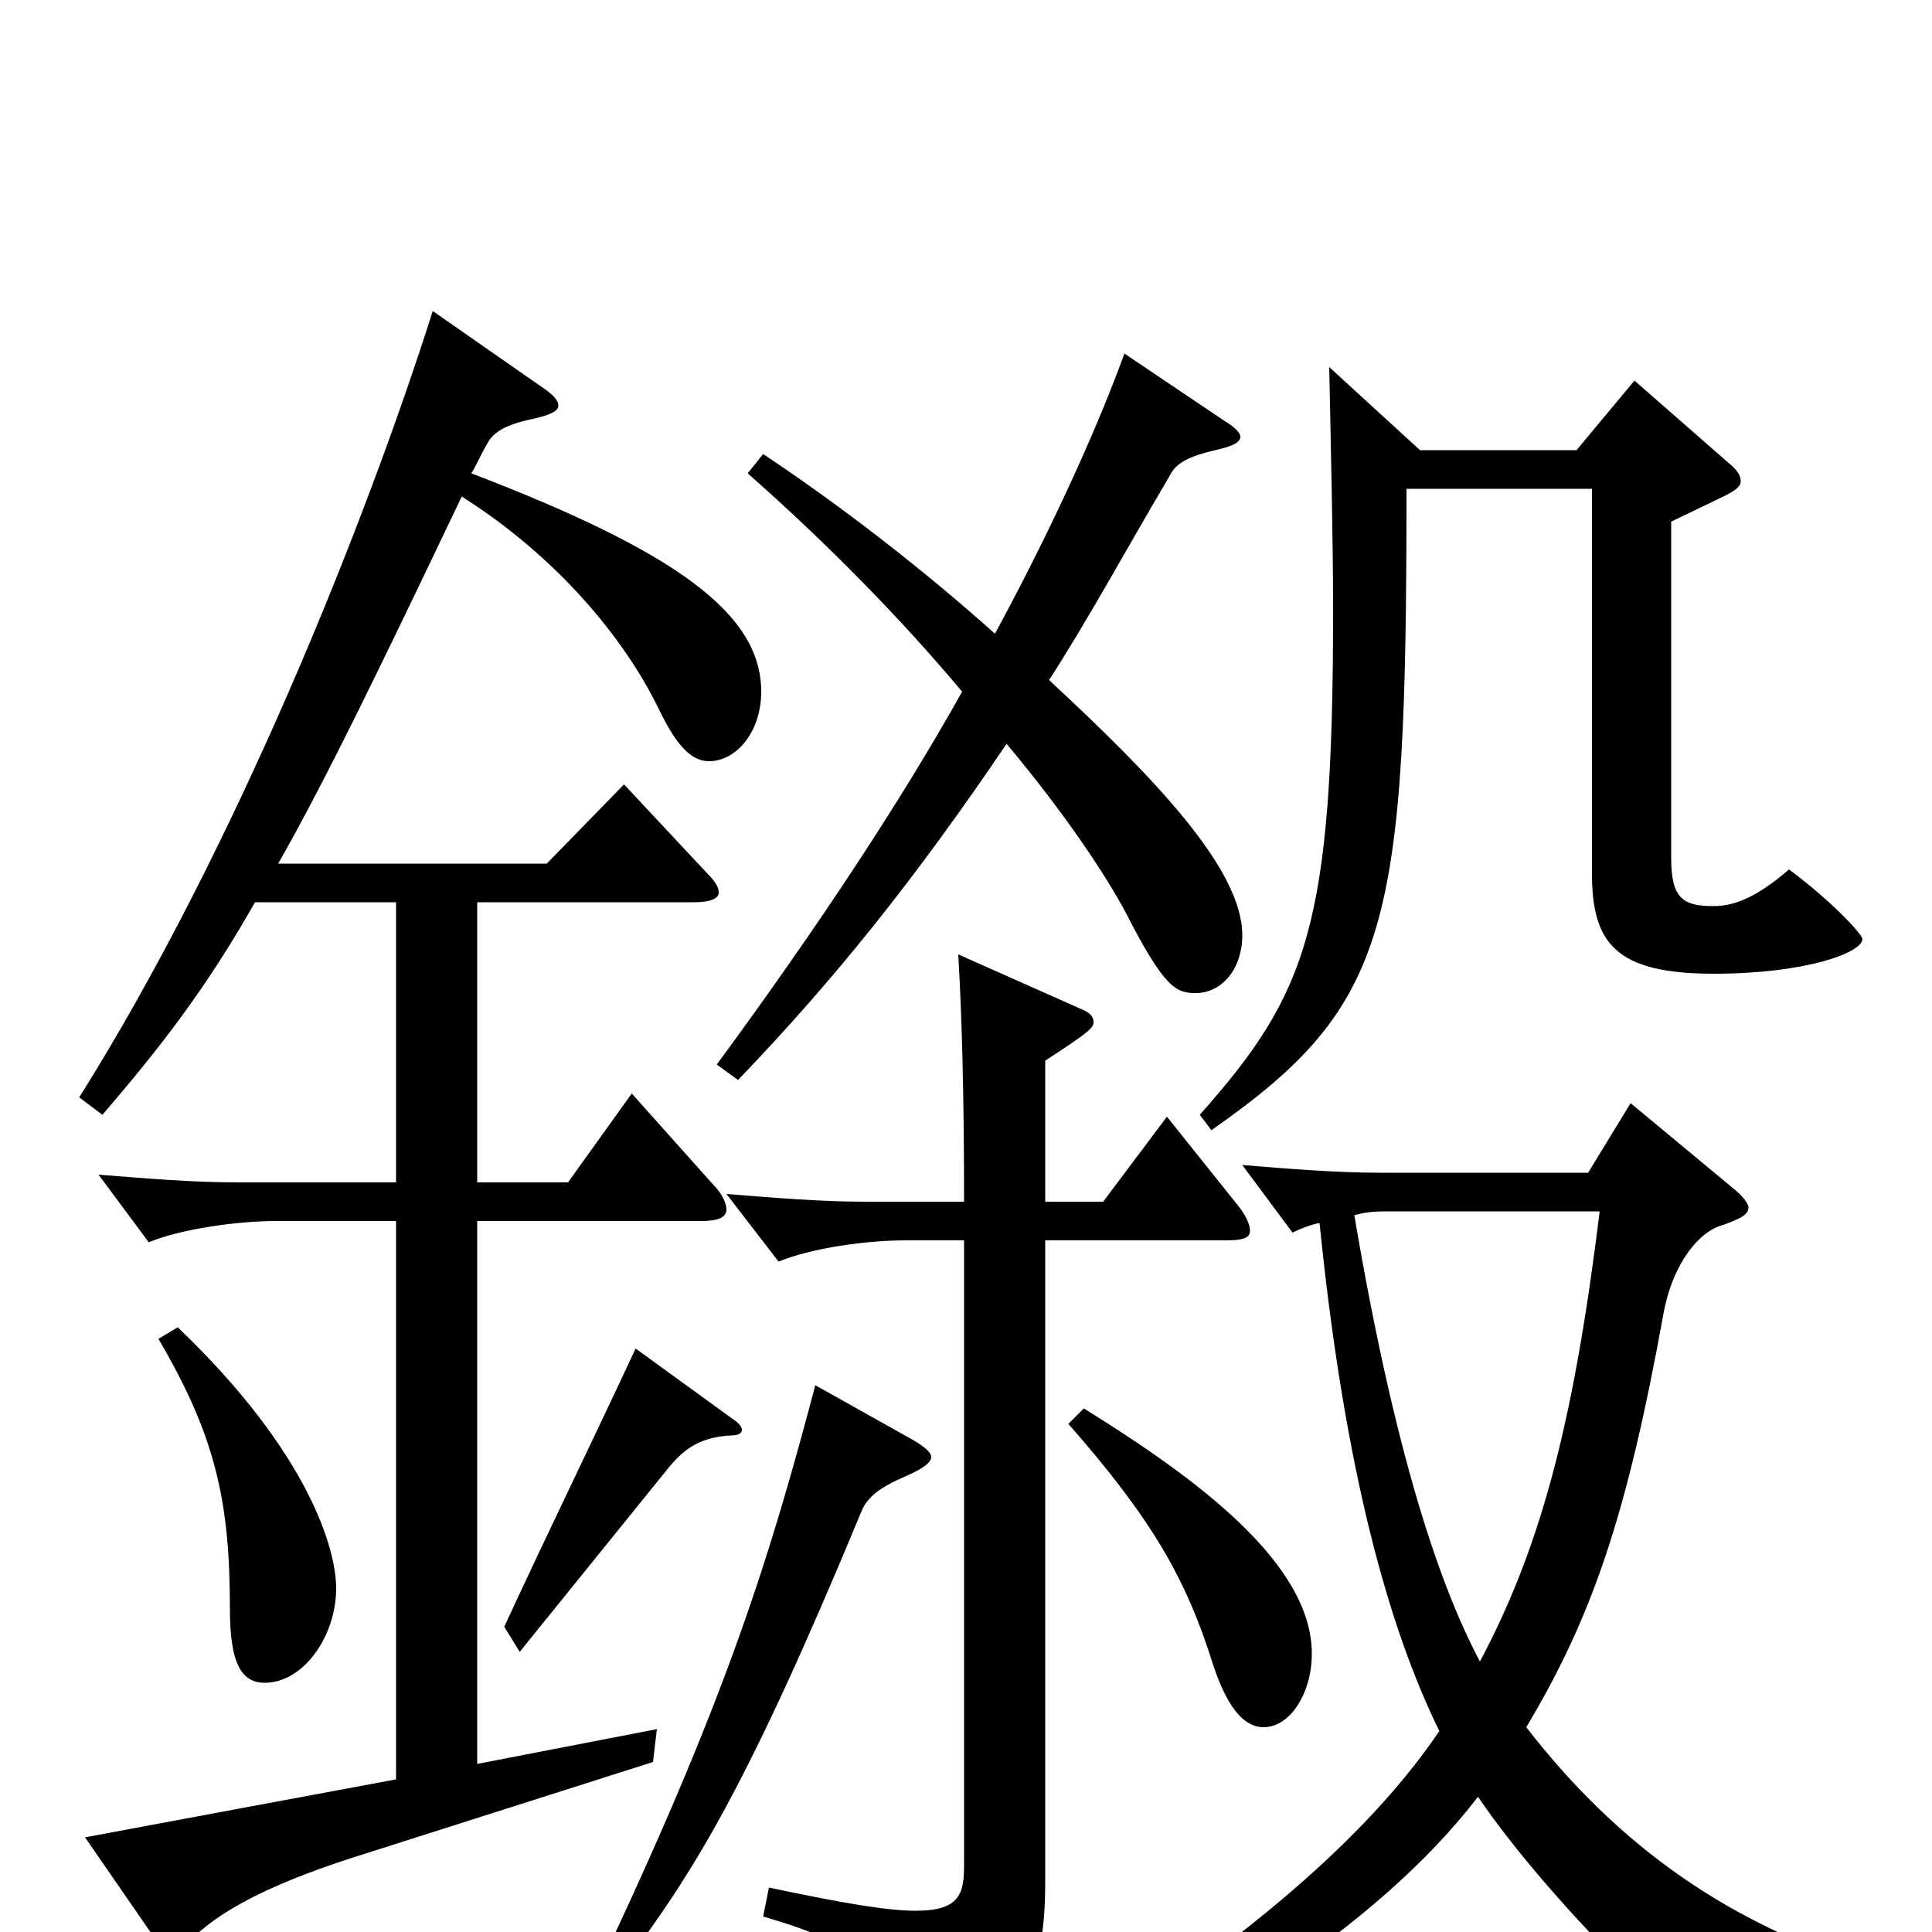 <svg xmlns="http://www.w3.org/2000/svg" viewBox="0 -1000 1000 1000">
	<path fill="#000000" d="M224 -839C189 -729 122 -561 41 -432L53 -423C84 -459 107 -489 132 -533H205V-388H123C100 -388 76 -390 51 -392L77 -357C94 -364 123 -368 143 -368H205V-79L44 -49L82 6C84 9 86 11 89 11C91 11 94 9 98 5C112 -10 138 -24 181 -38L338 -88L340 -105L247 -87V-368H363C372 -368 376 -370 376 -374C376 -377 374 -382 369 -387L327 -434L294 -388H247V-533H359C368 -533 372 -535 372 -538C372 -541 370 -544 366 -548L323 -594L283 -553H144C169 -597 197 -655 239 -743C288 -712 323 -670 341 -633C351 -612 359 -606 367 -606C381 -606 394 -621 394 -642C394 -682 351 -714 244 -755C247 -760 249 -765 252 -770C255 -776 261 -780 275 -783C284 -785 289 -787 289 -790C289 -793 286 -796 280 -800ZM82 -307C112 -256 119 -222 119 -167C119 -139 125 -129 137 -129C157 -129 174 -153 174 -178C174 -197 161 -247 92 -313ZM844 -429L822 -393H714C692 -393 667 -395 643 -397L669 -362C673 -364 678 -366 683 -367C696 -238 719 -157 745 -104C701 -39 622 21 527 79L532 92C617 57 713 -2 765 -70C803 -14 877 56 883 56C885 56 887 55 890 52C902 40 911 33 939 33C947 33 958 34 971 35L973 20C896 -3 838 -44 790 -106C824 -163 842 -215 861 -320C866 -347 880 -363 892 -366C900 -369 905 -371 905 -375C905 -377 902 -381 897 -385ZM828 -373C815 -268 799 -202 766 -140C749 -172 724 -235 701 -371C708 -373 713 -373 720 -373ZM582 -817C570 -784 548 -733 515 -672C478 -705 437 -737 395 -765L387 -755C429 -718 467 -679 498 -642C465 -583 421 -517 371 -449L382 -441C431 -492 473 -544 521 -615C552 -578 573 -546 583 -527C603 -488 609 -486 619 -486C632 -486 643 -498 643 -516C643 -550 598 -597 543 -648C563 -679 582 -714 605 -753C608 -759 612 -763 629 -767C638 -769 642 -771 642 -774C642 -776 639 -779 634 -782ZM865 -730L892 -743C898 -746 901 -748 901 -751C901 -754 899 -757 894 -761L846 -803L816 -767H735L688 -810C689 -761 690 -719 690 -684C690 -521 677 -486 621 -423L627 -415C720 -480 728 -520 728 -747H824V-548C824 -512 836 -496 887 -496C935 -496 964 -507 964 -514C964 -516 950 -532 926 -550C911 -537 899 -531 887 -531C871 -531 865 -535 865 -556ZM329 -302C300 -240 286 -212 261 -158L269 -145L345 -239C353 -249 361 -256 378 -257C382 -257 384 -258 384 -260C384 -261 383 -263 380 -265ZM604 -422L571 -378H541V-451C564 -466 566 -468 566 -471C566 -474 564 -476 559 -478L496 -506C498 -471 499 -431 499 -378H448C425 -378 401 -380 376 -382L403 -347C420 -354 448 -358 469 -358H499V-35C499 -20 497 -11 474 -11C459 -11 436 -15 398 -23L395 -8C447 7 466 23 473 55C474 61 476 64 480 64C482 64 485 63 488 61C528 39 541 27 541 -26V-358H634C643 -358 647 -359 647 -363C647 -366 645 -371 640 -377ZM553 -263C596 -214 614 -183 628 -138C636 -114 645 -106 654 -106C668 -106 679 -124 679 -144C679 -191 619 -235 561 -271ZM422 -283C399 -196 377 -124 314 10L323 17C360 -32 388 -78 446 -218C449 -225 455 -230 469 -236C478 -240 482 -243 482 -246C482 -248 479 -251 472 -255Z"/>
</svg>